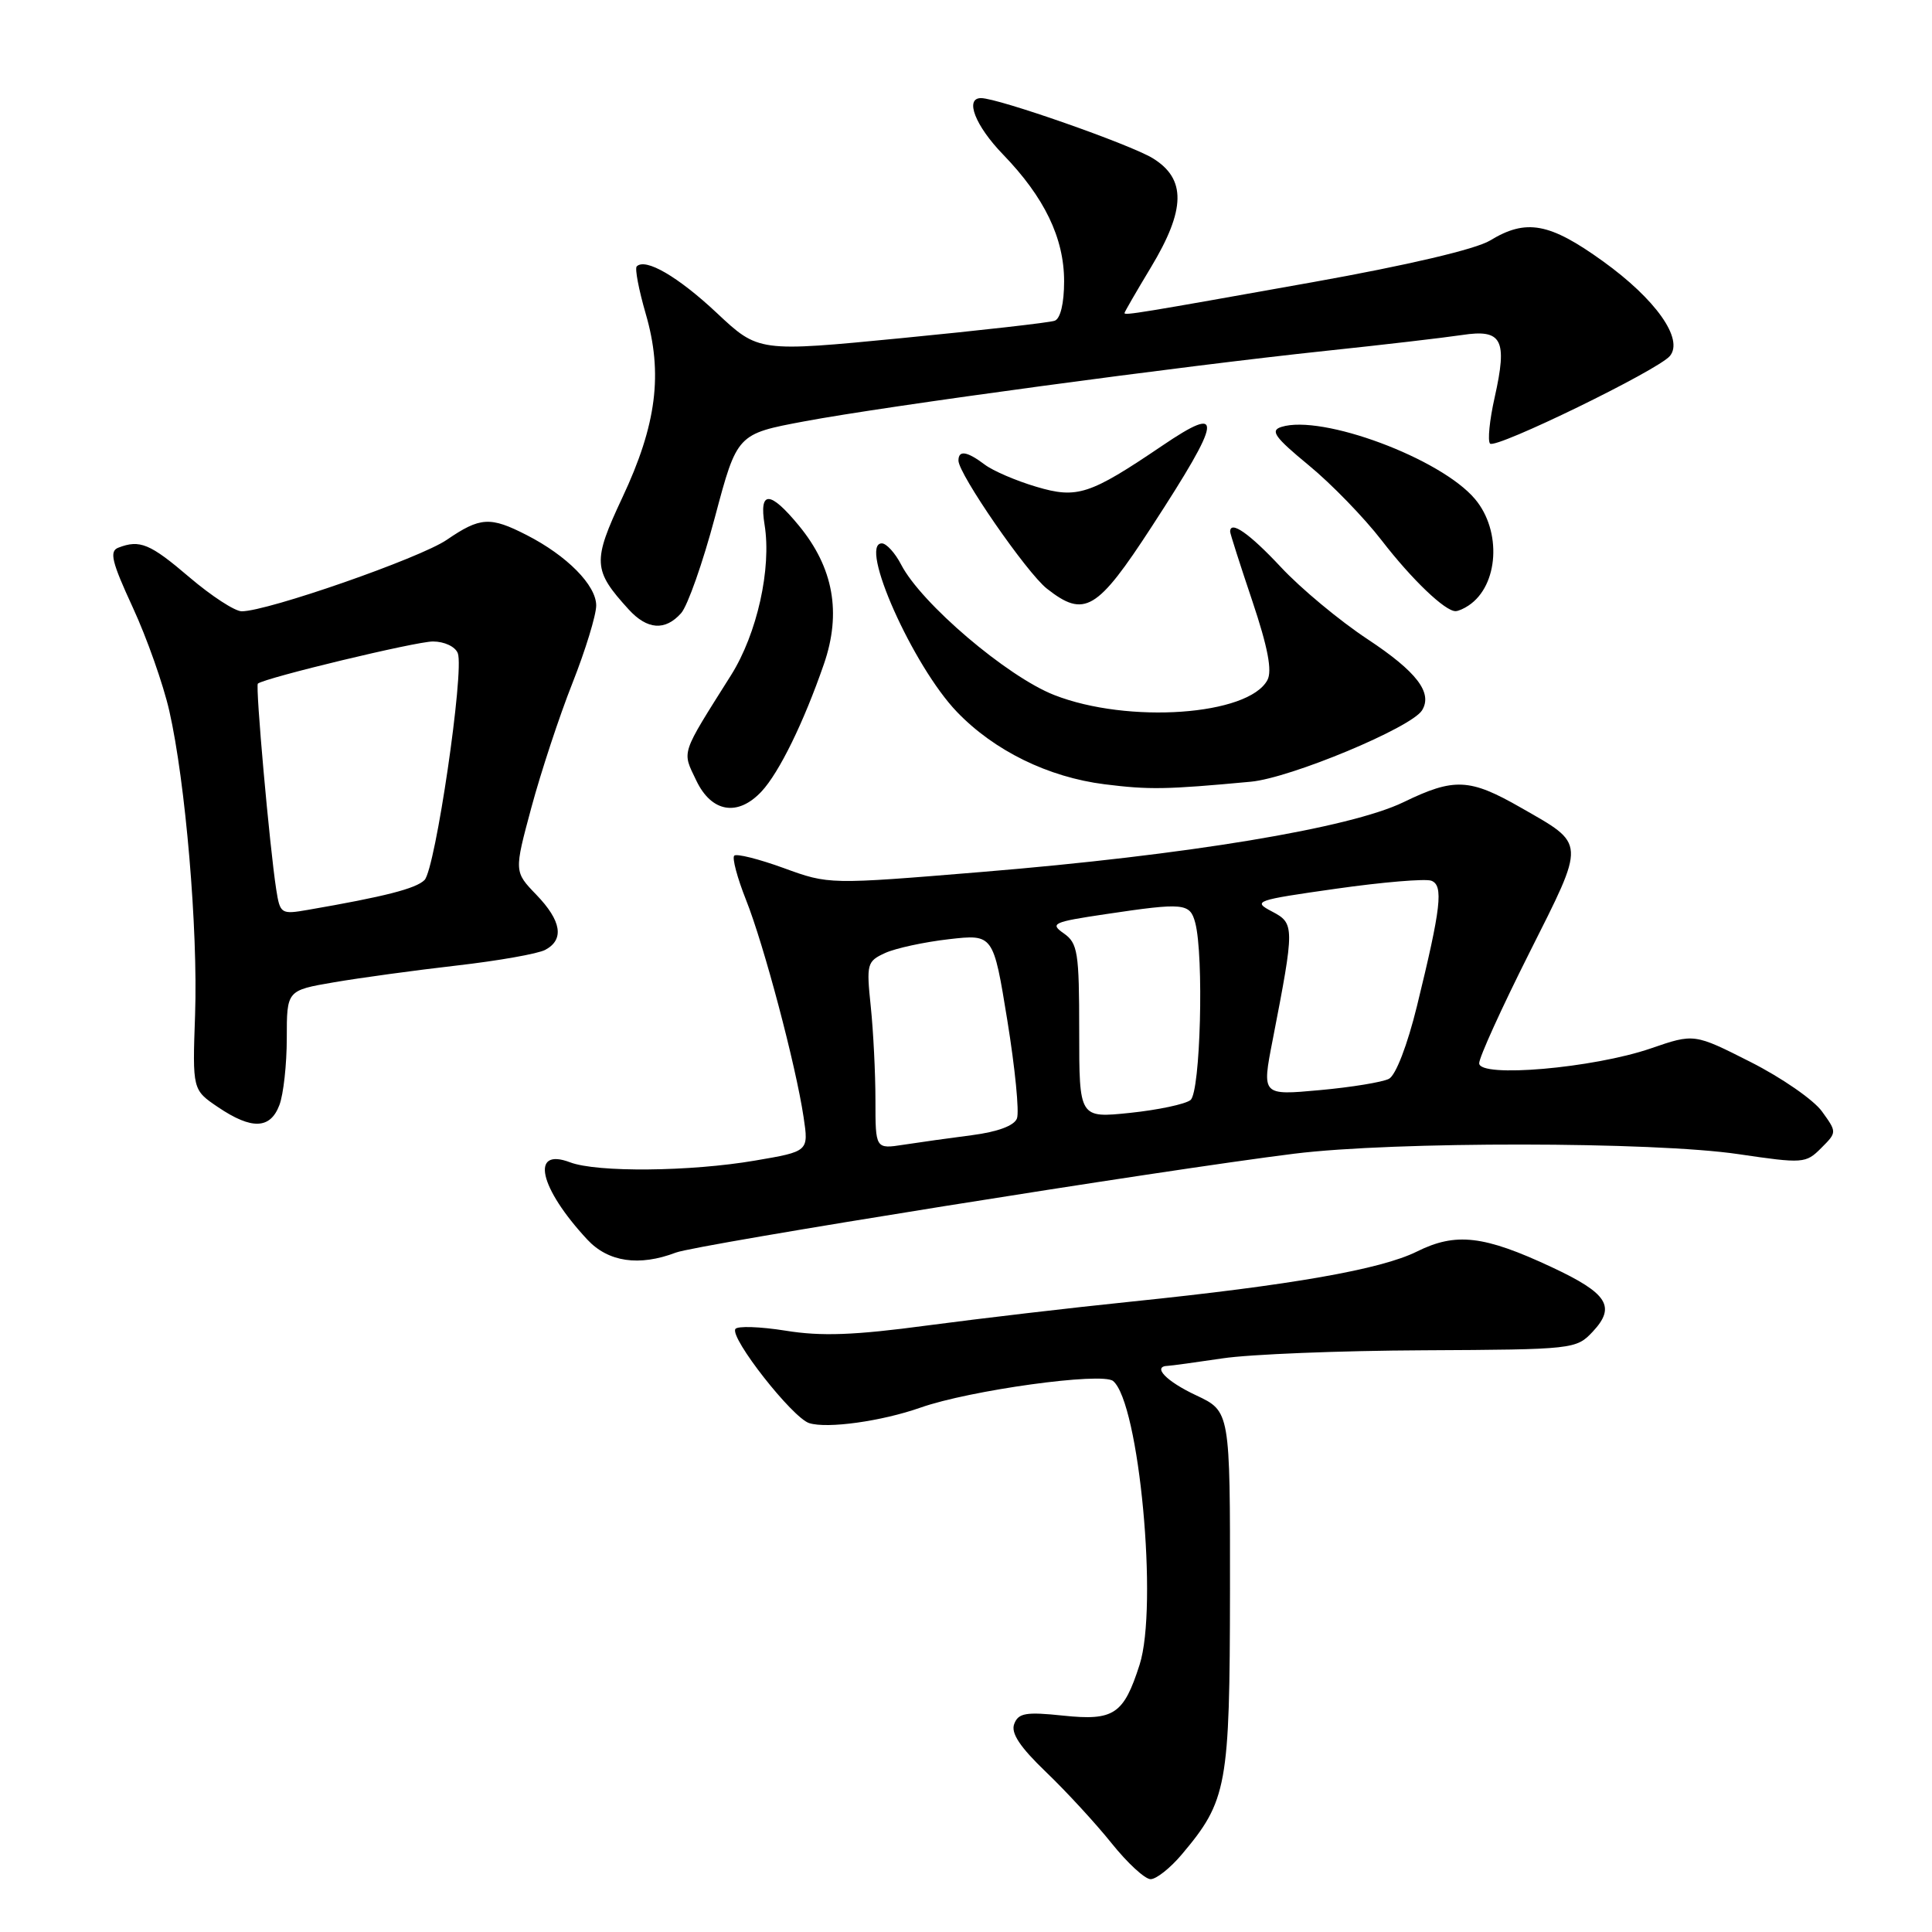 <?xml version="1.0" encoding="UTF-8" standalone="no"?>
<!DOCTYPE svg PUBLIC "-//W3C//DTD SVG 1.1//EN" "http://www.w3.org/Graphics/SVG/1.1/DTD/svg11.dtd" >
<svg xmlns="http://www.w3.org/2000/svg" xmlns:xlink="http://www.w3.org/1999/xlink" version="1.1" viewBox="0 0 256 256">
 <g >
 <path fill="currentColor"
d=" M 156.57 245.75 C 162.61 238.59 162.95 236.71 162.98 210.76 C 163.00 187.01 163.00 187.01 158.50 184.89 C 154.52 183.03 152.62 181.04 154.75 180.98 C 155.16 180.97 158.43 180.52 162.00 179.99 C 165.57 179.45 177.57 178.97 188.66 178.92 C 208.49 178.82 208.86 178.78 211.04 176.46 C 214.15 173.14 213.04 171.38 205.62 167.91 C 196.62 163.70 192.91 163.27 187.74 165.84 C 182.96 168.21 171.10 170.29 149.91 172.47 C 141.98 173.28 129.82 174.71 122.88 175.63 C 113.20 176.93 108.82 177.09 104.09 176.32 C 100.69 175.78 97.70 175.68 97.44 176.10 C 96.70 177.29 105.00 187.86 107.22 188.57 C 109.62 189.33 116.81 188.33 121.96 186.52 C 128.50 184.21 146.04 181.79 147.49 182.99 C 150.95 185.87 153.48 212.89 151.00 220.59 C 148.89 227.17 147.60 228.03 140.89 227.33 C 135.95 226.81 134.94 226.98 134.39 228.43 C 133.92 229.64 135.14 231.48 138.62 234.82 C 141.30 237.39 145.21 241.64 147.30 244.25 C 149.39 246.86 151.71 249.00 152.46 249.00 C 153.21 249.00 155.06 247.54 156.57 245.75 Z  M 89.57 165.97 C 92.38 164.91 154.03 155.04 171.50 152.87 C 184.68 151.23 219.10 151.26 230.35 152.93 C 238.91 154.19 239.28 154.17 241.31 152.13 C 243.41 150.03 243.41 150.03 241.42 147.27 C 240.32 145.74 236.07 142.80 231.96 140.72 C 224.49 136.94 224.49 136.94 218.74 138.92 C 211.11 141.54 196.00 142.85 196.00 140.89 C 195.99 140.12 198.98 133.55 202.64 126.27 C 210.16 111.30 210.20 111.98 201.51 107.01 C 194.74 103.13 192.68 103.04 186.00 106.28 C 178.92 109.72 157.32 113.30 130.08 115.54 C 109.84 117.21 109.84 117.21 103.84 115.02 C 100.54 113.82 97.59 113.08 97.29 113.38 C 96.99 113.68 97.69 116.31 98.84 119.21 C 101.22 125.17 105.46 141.18 106.48 148.03 C 107.16 152.57 107.16 152.57 100.06 153.78 C 91.49 155.25 79.10 155.37 75.53 154.01 C 70.23 152.00 71.44 157.39 77.82 164.25 C 80.59 167.23 84.69 167.83 89.57 165.97 Z  M 37.02 146.43 C 37.56 145.02 38.00 141.03 38.00 137.55 C 38.00 131.23 38.00 131.23 44.25 130.16 C 47.69 129.57 55.00 128.57 60.50 127.94 C 66.00 127.31 71.29 126.38 72.25 125.86 C 74.80 124.50 74.40 122.01 71.06 118.55 C 68.12 115.50 68.12 115.50 70.41 107.00 C 71.67 102.33 74.11 94.91 75.85 90.52 C 77.58 86.14 79.00 81.50 79.00 80.23 C 79.00 77.55 75.13 73.63 69.79 70.90 C 64.95 68.42 63.63 68.50 59.20 71.53 C 55.65 73.96 35.44 81.00 32.03 81.00 C 31.12 81.00 28.01 78.97 25.11 76.50 C 19.88 72.03 18.53 71.47 15.68 72.57 C 14.46 73.04 14.80 74.44 17.60 80.50 C 19.47 84.55 21.64 90.71 22.43 94.18 C 24.58 103.61 26.24 123.18 25.85 134.46 C 25.50 144.41 25.50 144.41 28.90 146.71 C 33.35 149.71 35.81 149.63 37.02 146.43 Z  M 100.92 104.86 C 103.25 102.35 106.49 95.75 109.17 88.00 C 111.52 81.20 110.44 75.21 105.86 69.65 C 102.02 64.99 100.57 64.95 101.31 69.53 C 102.25 75.32 100.32 83.97 96.87 89.46 C 90.12 100.18 90.36 99.44 92.26 103.42 C 94.28 107.66 97.77 108.24 100.92 104.86 Z  M 165.75 103.58 C 171.00 103.09 187.01 96.42 188.43 94.12 C 189.86 91.79 187.72 89.00 181.20 84.69 C 177.52 82.26 172.34 77.96 169.71 75.13 C 165.55 70.68 163.00 68.90 163.00 70.45 C 163.00 70.70 164.32 74.83 165.94 79.64 C 168.00 85.78 168.59 88.89 167.94 90.11 C 165.43 94.81 149.47 95.93 139.68 92.09 C 133.44 89.64 122.06 79.95 119.41 74.82 C 118.61 73.27 117.45 72.00 116.85 72.00 C 113.72 72.00 120.97 88.27 126.81 94.34 C 131.75 99.48 138.90 102.98 146.36 103.92 C 152.29 104.66 154.47 104.63 165.75 103.58 Z  M 90.25 81.25 C 91.11 80.29 93.13 74.55 94.74 68.50 C 97.67 57.50 97.67 57.50 106.59 55.83 C 117.34 53.81 156.56 48.51 175.67 46.49 C 183.28 45.69 191.40 44.74 193.73 44.39 C 199.04 43.58 199.77 44.98 198.05 52.66 C 197.37 55.68 197.10 58.43 197.44 58.78 C 198.19 59.53 219.71 49.05 221.27 47.17 C 223.13 44.93 219.40 39.65 212.39 34.61 C 205.32 29.52 202.23 28.95 197.44 31.87 C 195.55 33.02 186.53 35.14 173.94 37.39 C 151.01 41.49 149.00 41.82 149.00 41.48 C 149.00 41.35 150.57 38.63 152.50 35.43 C 157.12 27.76 157.19 23.70 152.75 20.97 C 149.75 19.13 132.26 13.00 129.99 13.00 C 127.80 13.00 129.22 16.66 132.90 20.46 C 138.40 26.15 141.00 31.54 141.00 37.27 C 141.00 40.20 140.51 42.23 139.75 42.50 C 139.06 42.75 129.95 43.78 119.50 44.80 C 100.50 46.65 100.50 46.65 94.97 41.46 C 89.84 36.65 85.52 34.14 84.37 35.30 C 84.10 35.57 84.64 38.39 85.56 41.57 C 87.87 49.49 87.01 56.27 82.46 65.94 C 78.49 74.41 78.56 75.55 83.30 80.75 C 85.76 83.45 88.14 83.62 90.25 81.25 Z  M 194.60 80.23 C 198.58 77.58 199.01 70.36 195.45 66.13 C 190.92 60.74 175.15 54.87 169.79 56.57 C 168.27 57.05 168.89 57.92 173.40 61.64 C 176.40 64.10 180.76 68.60 183.09 71.62 C 187.08 76.79 191.50 81.02 192.88 80.98 C 193.22 80.98 194.00 80.64 194.60 80.23 Z  M 152.63 69.75 C 162.01 55.32 162.25 53.47 154.00 59.06 C 144.38 65.57 142.73 66.11 137.32 64.50 C 134.65 63.71 131.57 62.39 130.48 61.56 C 128.13 59.79 127.00 59.61 127.00 61.03 C 127.00 62.80 136.04 75.89 138.72 78.00 C 143.70 81.91 145.36 80.93 152.63 69.75 Z  M 116.00 145.77 C 116.00 142.21 115.72 136.62 115.38 133.36 C 114.79 127.71 114.88 127.38 117.30 126.27 C 118.69 125.64 122.49 124.82 125.73 124.45 C 131.62 123.78 131.62 123.78 133.48 135.23 C 134.50 141.53 135.08 147.36 134.75 148.20 C 134.39 149.16 132.20 149.97 128.84 150.41 C 125.90 150.79 121.81 151.36 119.75 151.68 C 116.00 152.26 116.00 152.26 116.00 145.77 Z  M 143.00 136.64 C 143.00 126.17 142.81 124.98 140.96 123.68 C 139.08 122.37 139.51 122.17 146.50 121.13 C 156.89 119.58 157.67 119.66 158.37 122.25 C 159.54 126.63 159.07 144.70 157.75 145.76 C 157.06 146.31 153.46 147.07 149.75 147.46 C 143.00 148.16 143.00 148.16 143.00 136.64 Z  M 168.63 137.83 C 171.56 122.73 171.56 122.36 168.53 120.77 C 165.94 119.41 166.33 119.28 177.04 117.76 C 183.22 116.88 188.90 116.41 189.66 116.70 C 191.29 117.32 190.96 120.22 187.75 133.33 C 186.48 138.49 184.95 142.48 184.04 142.95 C 183.19 143.39 179.06 144.07 174.85 144.45 C 167.20 145.15 167.20 145.15 168.63 137.83 Z  M 36.60 117.85 C 35.73 112.26 33.82 90.84 34.17 90.58 C 35.23 89.78 55.12 85.00 57.36 85.00 C 58.88 85.00 60.32 85.68 60.66 86.55 C 61.55 88.88 57.69 115.16 56.25 116.61 C 55.11 117.75 50.94 118.81 40.81 120.56 C 37.24 121.18 37.11 121.10 36.60 117.85 Z "/>
</g>
</svg>